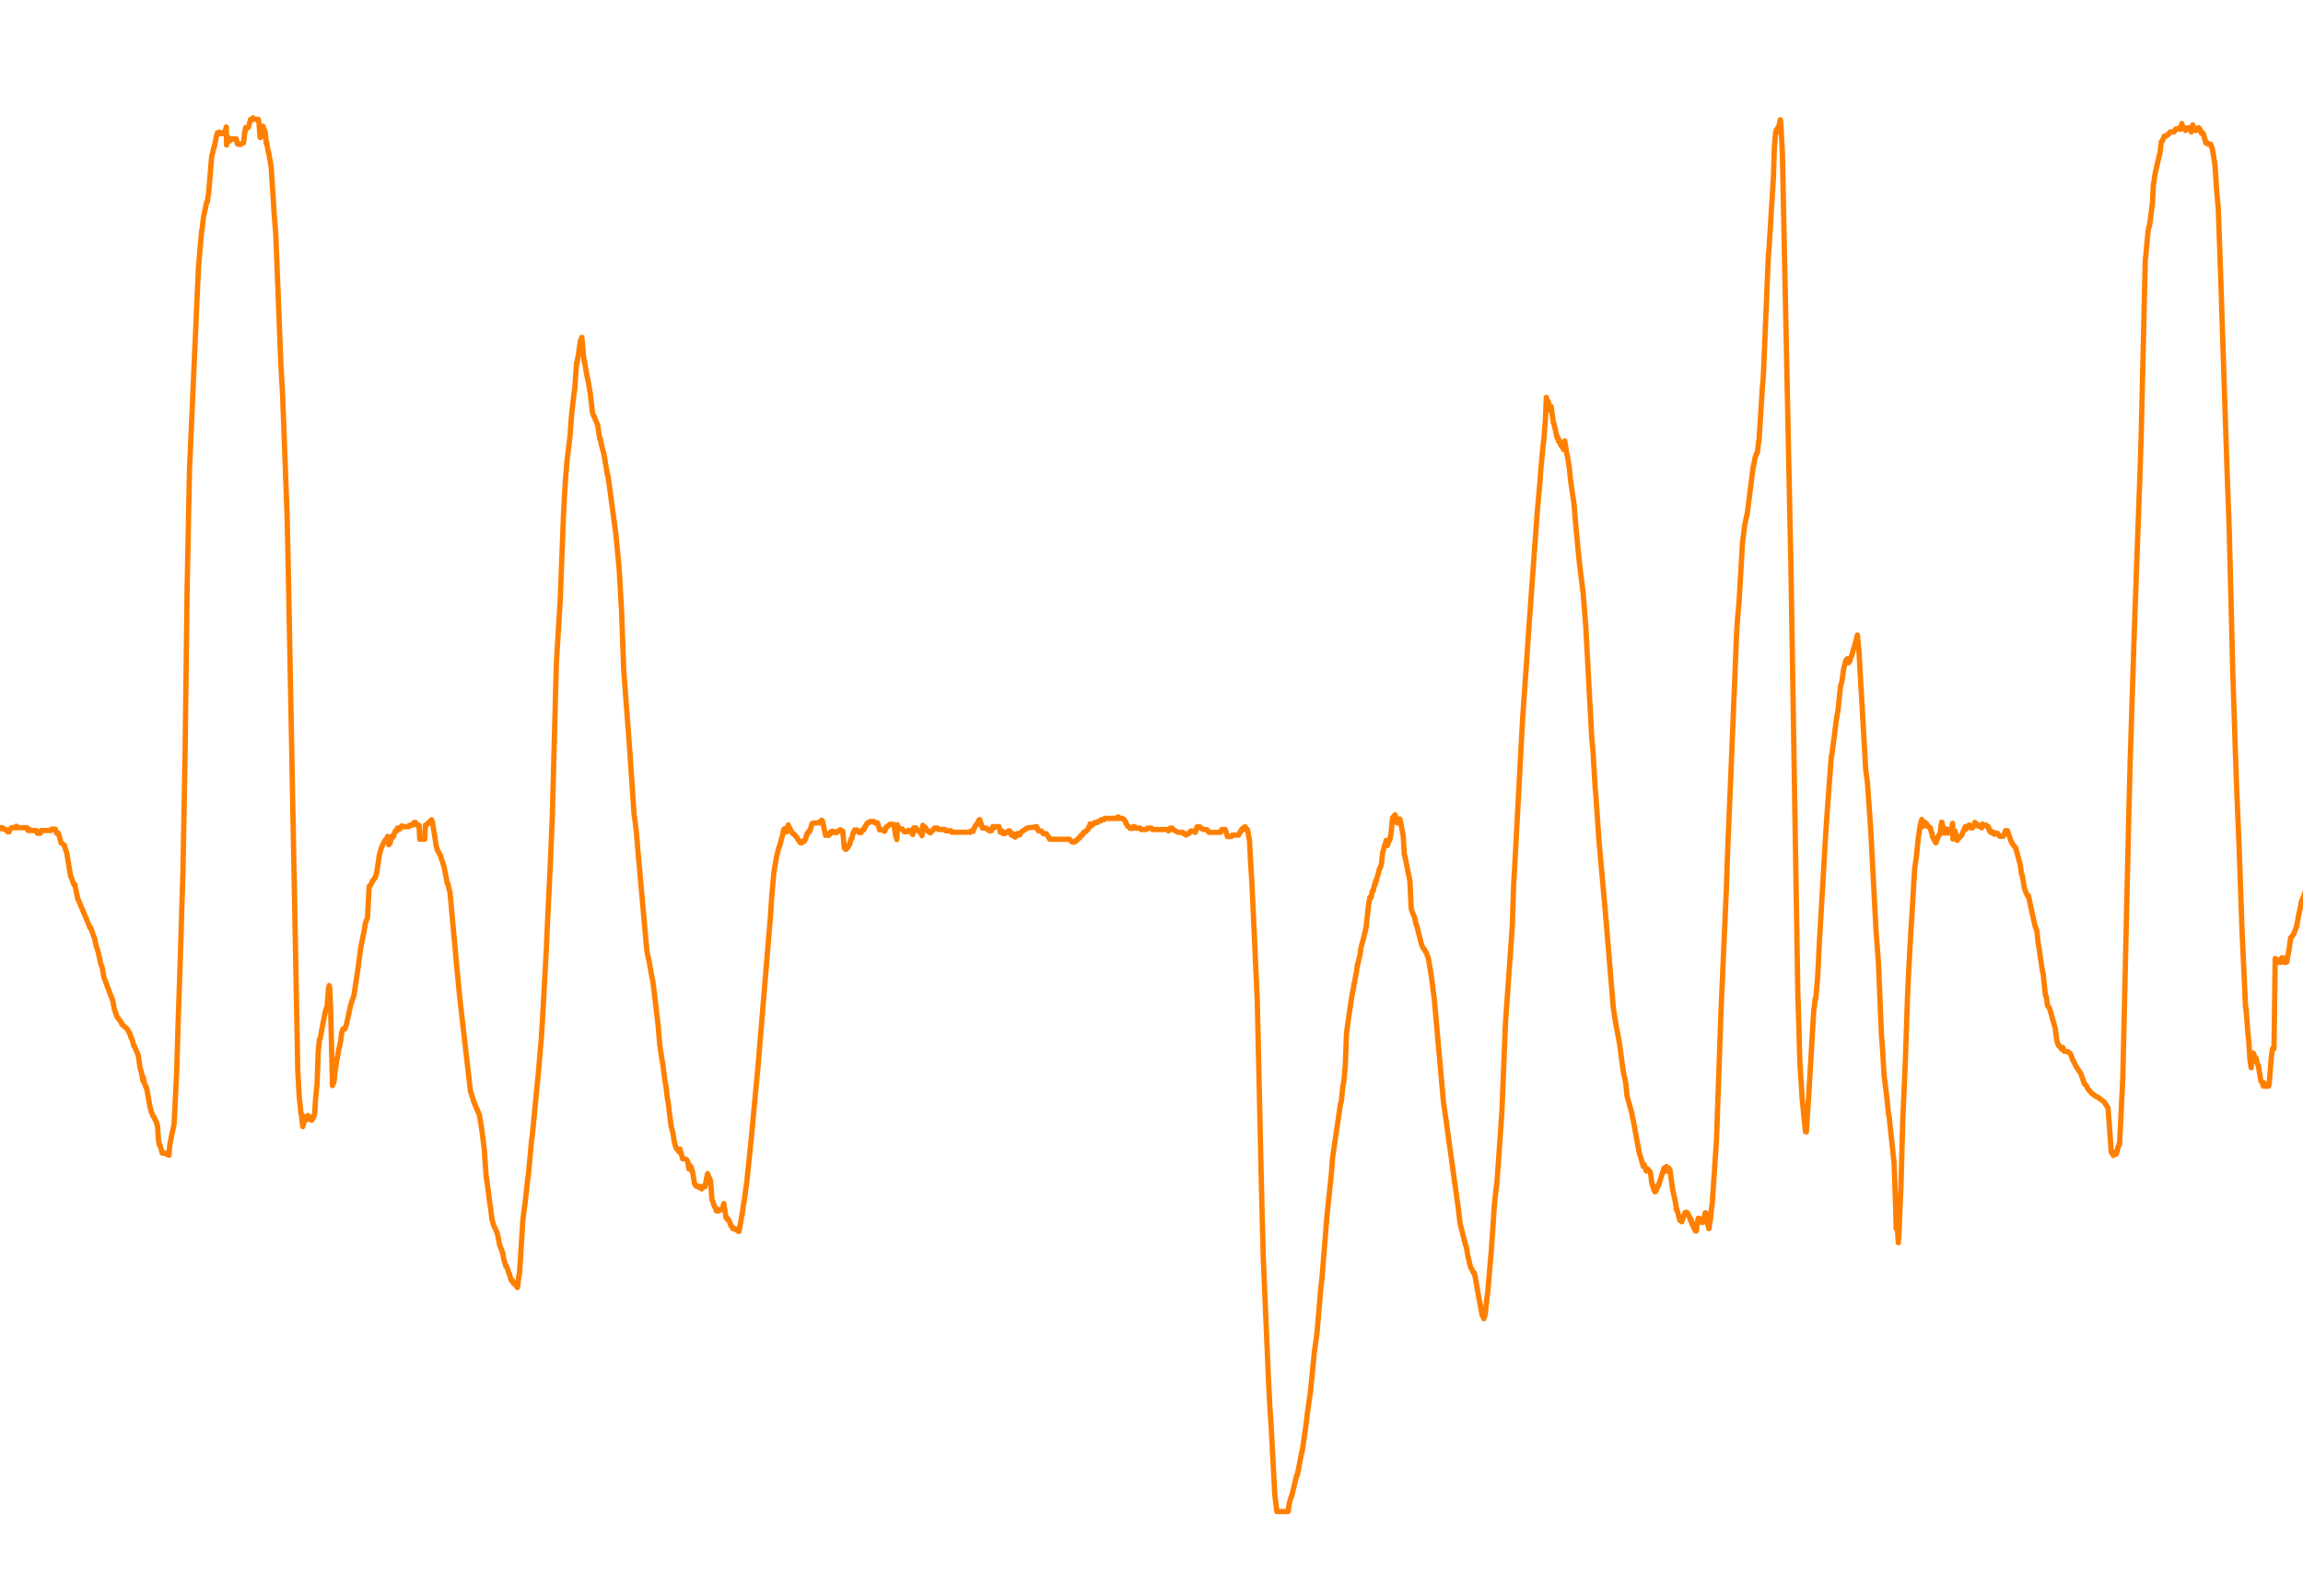 <?xml version="1.0" encoding="UTF-8" standalone="no"?>
<!-- Created with matplotlib (http://matplotlib.org/) -->

<svg
   xmlns:dc="http://purl.org/dc/elements/1.1/"
   xmlns:cc="http://creativecommons.org/ns#"
   xmlns:rdf="http://www.w3.org/1999/02/22-rdf-syntax-ns#"
   xmlns:svg="http://www.w3.org/2000/svg"
   xmlns="http://www.w3.org/2000/svg"
   xmlns:xlink="http://www.w3.org/1999/xlink"
   xmlns:sodipodi="http://sodipodi.sourceforge.net/DTD/sodipodi-0.dtd"
   xmlns:inkscape="http://www.inkscape.org/namespaces/inkscape"
   height="300.429pt"
   version="1.1"
   viewBox="0 0 433.505 300.429"
   width="433.505pt"
   id="svg2"
   inkscape:version="0.91 r13725"
   sodipodi:docname="warped.svg">
  <sodipodi:namedview
     pagecolor="#ffffff"
     bordercolor="#666666"
     borderopacity="1"
     objecttolerance="10"
     gridtolerance="10"
     guidetolerance="10"
     inkscape:pageopacity="0"
     inkscape:pageshadow="2"
     inkscape:window-width="1920"
     inkscape:window-height="1031"
     id="namedview412"
     showgrid="false"
     fit-margin-top="0"
     fit-margin-left="0"
     fit-margin-right="0"
     fit-margin-bottom="0"
     inkscape:zoom="1.1902964"
     inkscape:cx="229.51218"
     inkscape:cy="208.42467"
     inkscape:window-x="0"
     inkscape:window-y="25"
     inkscape:window-maximized="1"
     inkscape:current-layer="svg2" />
  <defs
     id="defs4"
     style="stroke-linecap:butt;stroke-linejoin:round;stroke-miterlimit:100000">
    <style
       type="text/css"
       id="style6">
*{stroke-linecap:butt;stroke-linejoin:round;stroke-miterlimit:100000;}
  </style>
    <clipPath
       clipPathUnits="userSpaceOnUse"
       id="clipPath3746"
       style="stroke-linecap:butt;stroke-linejoin:round;stroke-miterlimit:100000">
      <rect
         style="fill:#ffffff;fill-opacity:1;stroke-linecap:butt;stroke-linejoin:round;stroke-miterlimit:100000"
         id="rect3748"
         width="433.505"
         height="300.429"
         x="76.62"
         y="75.786" />
    </clipPath>
  </defs>
  <g
     id="figure_1"
     clip-path="url(#clipPath3746)"
     style="stroke-linecap:butt;stroke-linejoin:round;stroke-miterlimit:100000"
     transform="translate(-76.62,-75.786)">
    <g
       id="patch_1"
       style="stroke-linecap:butt;stroke-linejoin:round;stroke-miterlimit:100000">
      <path
         d="M 0,432 576,432 576,0 0,0 0,432 Z"
         style="fill:none;stroke-linecap:butt;stroke-linejoin:round;stroke-miterlimit:100000"
         id="path10"
         inkscape:connector-curvature="0" />
    </g>
    <g
       id="axes_1"
       style="stroke-linecap:butt;stroke-linejoin:round;stroke-miterlimit:100000">
      <g
         id="patch_2"
         style="stroke-linecap:butt;stroke-linejoin:round;stroke-miterlimit:100000">
        <path
           d="m 72,388.8 446.4,0 0,-345.6 -446.4,0 0,345.6 z"
           style="fill:none;stroke-linecap:butt;stroke-linejoin:round;stroke-miterlimit:100000"
           id="path14"
           inkscape:connector-curvature="0" />
      </g>
      <g
         id="line2d_1"
         style="stroke-linecap:butt;stroke-linejoin:round;stroke-miterlimit:100000">
        <path
           clip-path="url(#pe79101aafa)"
           d="m 72,234.107 0.223,0 0.167,-0.262 0.056,0 0.167,-0.262 0.056,0 0.223,-0.524 0.112,0 0.056,-0.13 0.112,0.262 0.167,-0.395 0.056,0 0.279,-0.965 0.056,0.181 0.279,-0.786 0.056,-0.058 0.167,-0.467 0.056,0 0.112,-0.262 0.056,0.262 0.056,-0.262 0.279,0 0.391,-1.308 0.056,0 0.502,4.661 0.056,-0.323 0.446,-1.572 0.056,0 0.112,-0.262 0.056,0.262 0.056,-0.262 0.558,0 0.167,0.262 0.391,0 0.167,0.262 0.112,0 0.167,0.262 0.223,0 0.223,-0.524 0.056,0 0.167,-0.262 0.725,0 0.167,-0.262 0.056,0 0.167,0.262 1.841,0 0.167,0.524 0.167,-0.262 0.056,0 0.167,0.262 1.172,0 0.223,0.524 0.502,0 0.223,-0.524 1.786,0 0.167,-0.262 0.67,0 0.279,0.786 0.335,0 0.502,1.832 0.112,0 0.223,0.252 0.223,0.102 0.502,1.533 0.725,4.401 0.056,0 0.391,1.093 0.167,0.416 0.056,0.126 0.056,-0.03 0.056,-0.126 0.558,2.797 0.056,0 1.953,4.652 0.279,0.755 0.167,0 0.335,1.006 0.391,1.006 0.279,1.383 0.279,0.849 0.167,0.534 0.391,1.887 0.335,0.957 0.279,1.652 1.618,4.307 0.056,0.087 0.279,1.548 0.558,1.635 0.056,0 0.167,0.209 0.056,0 0.167,0.36 0.279,0.311 0.167,0.47 0.056,0 0.167,0.158 0.614,0.567 0.112,0.062 0.446,0.817 0.056,0 0.279,0.943 0.056,0 0.223,0.566 0.223,0.943 0.112,0 0.725,1.759 0.335,2.36 0.223,0.658 0.335,1.823 0.056,-0.755 0.056,0.383 0.112,0.562 0.279,0.88 0.112,0 0.167,0.755 0.502,2.891 0.335,1.259 0.056,0 0.223,0.628 0.112,0.064 0.223,0.533 0.056,0 0.223,0.613 0.056,0 0.167,0.662 0.167,2.575 0.167,0.953 0.112,0 0.446,1.57 0.725,0 0.167,0.262 0.279,0 0.112,0.132 0.112,-1.693 0.167,-1.057 0.67,-3.142 0.502,-10.285 0.223,-7.869 0.391,-11.5 0.223,-7.183 0.335,-11.198 0.391,-21.78 0.391,-31.33 0.446,-22.349 0.112,-2.354 1.562,-35.345 0.614,-7.069 0.056,0 0.279,-2.463 0.614,-2.881 0.112,0 0.167,-1.319 0.056,-0.064 0.614,-7.361 0.056,0 0.391,-1.718 0.056,0 0.335,-1.751 0.223,-0.786 0.056,0.262 0.167,-0.392 0.223,0 0.167,0.262 0.391,0 0.223,-0.262 0.167,0 0.279,-0.976 0.056,3.391 0.056,-0.395 0.279,-1.045 0.223,0.654 0.056,0 0.167,-0.395 0.67,0.069 0.112,0.063 0.112,-0.132 0.056,0.262 0.056,-0.262 0.056,0.132 0.167,0.786 0.056,0 0.167,0.13 0.502,0 0.223,-0.262 0.223,0 0.112,-0.809 0.112,-1.212 0.056,0 0.112,-0.858 0.502,0 0.446,-1.57 0.335,0 0.112,-0.262 0.167,0.262 0.837,0 0.112,0.596 0.223,2.808 0.112,0 0.112,-0.392 0.279,-1.705 0.056,0 0.335,1.048 0.056,0 0.112,0.962 0.056,1.161 0.056,-0.328 0.112,0.524 0.223,1.352 0.056,0 0.502,2.812 0.614,9.387 0.279,3.612 0.949,24.247 0.335,6.062 0.837,22.435 0.279,12.874 1.73,91.62 0.279,5.082 0.223,1.935 0.112,1.207 0.056,0 0.223,1.964 0.056,0.392 0.056,-0.262 0.056,-0.13 0.223,-1.23 0.056,-0.276 0.056,0.262 0.112,-0.095 0.056,0.423 0.056,-0.262 0.056,0 0.056,0.262 0.167,-0.786 0.335,0.524 0.056,-0.262 0.056,0.262 0.223,0.046 0.056,0.34 0.056,-0.242 0.056,0 0.223,-0.406 0.056,0 0.167,-0.746 0.167,-2.658 0.279,-2.791 0.223,-6.121 0.223,-2.285 0.112,-0.058 0.949,-4.974 0.223,-0.786 0.056,0 0.112,-0.524 0.279,-3.401 0.056,0 0.056,-0.395 0.056,0.325 0.056,0.369 0.167,4.352 0.335,13.807 0.056,-0.524 0.056,-0.262 0.056,0.262 0.056,0 0.056,-0.132 0.223,-2.318 0.056,0 0.279,-2.131 0.056,0 0.167,-1.048 0.112,-0.783 0.056,0 0.335,-1.572 0.167,-1.57 0.056,0 0.167,-0.579 0.056,-0.072 0.112,0.143 0.167,-0.072 0.056,0 0.335,-1.068 0.335,-1.644 0.112,-0.471 0.279,-1.302 0.614,-1.81 0.614,-3.979 0.446,-3.26 0.223,-1.658 0.446,-2.316 0.167,-0.724 0.279,-1.735 0.167,-0.435 0.223,-0.536 0.279,-5.281 0.056,-0.694 0.056,0.145 0.335,-0.579 0.223,-0.578 0.112,0 0.335,-0.579 0.056,0 0.279,-0.898 0.502,-3.371 0.335,-1.23 0.67,-1.479 0.112,0 0.167,-0.262 0.167,0 0.112,-0.524 0.056,0.262 0.167,1.31 0.167,-0.337 0.056,0.075 0.335,-1.31 0.056,0.262 0.056,-0.262 0.056,0 0.112,-0.262 0.056,0.262 0.056,-0.262 0.279,-0.783 0.223,0 0.167,-0.524 0.112,0.262 0.112,-0.262 0.112,0.262 0.167,-0.262 0.112,0 0.167,-0.389 0.056,0 0.167,0.127 1.116,0 0.167,-0.262 0.446,0 0.167,-0.262 0.056,0 0.167,-0.262 0.279,0 0.223,0.524 0.446,0 0.112,2.618 0.949,0 0.112,-2.618 0.223,0 0.167,-0.262 0.056,0 0.167,-0.262 0.112,0 0.167,-0.262 0.167,0 0.112,-0.262 0.056,0.524 0.056,-0.069 0.056,0 0.223,1.38 0.167,1.045 0.335,2.21 0.056,0 0.167,0.727 0.056,0 0.391,0.799 0.056,0 0.167,0.508 0.558,1.705 0.614,3.166 0.112,0.04 0.167,0.756 0.167,0.654 0.056,0.145 0.614,6.689 0.781,8.626 0.502,5.064 1.953,17.08 0.446,1.41 0.167,0.58 1.06,2.508 0.279,1.562 0.335,2.313 0.335,2.791 0.167,2.538 0.223,2.935 0.056,0 0.558,4.389 0.112,0.622 0.335,2.576 0.335,1.229 0.167,0.224 0.167,0.436 0.223,0.436 0.167,0.609 0.335,1.716 0.223,0.727 0.112,0.073 0.223,0.799 0.056,0 0.167,1.047 0.446,1.571 0.167,0 0.391,1.309 0.056,0 0.391,1.309 0.223,0 0.167,0.524 0.112,0 0.167,0.262 0.167,0.045 0.279,0.478 0.056,0 0.112,-1.049 0.167,-1.307 0.056,0 0.167,-2.258 0.502,-8.13 0.502,-3.861 0.446,-4.131 0.056,-0.049 0.614,-6.767 0.167,-1.173 1.228,-12.742 0.279,-3.419 0.167,-1.796 0.167,-2.603 0.781,-14.176 0.223,-5.159 0.558,-11.597 0.335,-7.895 0.781,-29.417 0.725,-11.842 0.614,-16.043 0.279,-5.244 0.335,-4.502 0.614,-5.126 0.279,-3.854 0.223,-2.013 0.279,-2.37 0.112,-0.554 0.335,-5.037 0.056,0.219 0.335,-2.002 0.335,-2.356 0.056,0 0.223,-0.634 0.391,4.435 0.056,-0.135 0.502,2.88 0.279,1.308 0.335,1.969 0.446,3.773 0.223,0.599 0.056,0 0.558,1.41 0.112,0.14 0.391,2.682 0.112,0 0.167,0.973 0.502,1.848 0.725,4.229 0.056,-0.087 0.67,4.935 0.837,6.224 0.614,6.556 0.446,7.869 0.391,10.923 1.004,13.292 0.167,2.402 0.781,11.524 0.223,1.561 0.223,1.972 0.279,3.302 0.335,3.74 1.339,15.103 0.279,1.499 0.056,0 0.725,3.996 0.056,0.087 1.004,8.39 0.335,3.977 0.614,3.878 0.223,1.85 0.167,1.194 0.112,0.392 0.335,2.821 0.056,0.081 0.614,4.91 0.335,1.266 0.279,1.778 0.335,1.13 0.112,0 0.223,0.439 0.167,0 0.056,0.262 0.056,-0.176 0.056,0 0.056,-0.348 0.056,0.262 0.446,1.57 0.056,-0.13 0.056,0.08 0.223,0.039 0.335,0.08 0.279,0.379 0.223,1.469 0.112,-0.783 0.167,0.423 0.167,0 0.167,0.786 0.056,0 0.279,1.66 0.112,0.7 0.056,0 0.223,0.423 0.391,0 0.167,0.262 0.112,0 0.167,-0.204 0.223,0.467 0.167,-0.262 0.223,-0.262 0.056,0 0.112,-0.13 0.056,0.262 0.502,-2.488 0.279,0.786 0.056,0 0.223,0.524 0.167,2.316 0.112,1.393 0.056,0 0.167,0.495 0.223,0.657 0.112,0.085 0.279,0.771 0.167,-0.262 0.167,0 0.112,0.262 0.167,-0.262 0.446,0 0.335,-1.121 0.391,2.618 0.112,0 0.167,0.395 0.056,0 0.056,-0.133 0.223,0.524 0.056,0 0.279,0.786 0.112,0 0.223,0.524 0.446,0 0.167,0.262 0.279,0 0.167,0.262 0.112,0 0.614,-3.404 0.279,-2.037 0.056,0 0.558,-4.254 0.502,-4.874 0.112,-1.057 0.335,-3.458 0.167,-1.789 0.781,-8.367 0.167,-1.75 2.065,-24.955 0.279,-3.304 0.223,-3.491 0.446,-5.054 0.558,-3.164 0.056,-0.087 0.223,-0.949 0.167,-0.535 0.056,0 0.502,-1.918 0.056,-0.104 0.167,-1.025 0.056,0.262 0.056,-0.429 0.056,0.403 0.112,-0.521 0.056,0.118 0.112,0.262 0.056,-0.262 0.056,0.262 0.056,0.262 0.112,-0.524 0.056,0.262 0.112,-1.045 0.056,0.191 0.223,0.383 0.335,0.662 0.223,0.402 0.223,0.043 0.502,0.612 0.056,0 0.279,0.532 0.391,0.532 0.056,-0.082 0.056,0.059 0.223,0.004 0.167,-0.32 0.279,0 0.167,-0.395 0.056,0 0.223,-0.962 0.112,0.046 0.223,-0.524 0.223,0 0.391,-1.434 0.112,0 0.167,-0.135 1.06,0 0.167,-0.262 0.167,0 0.056,0.262 0.056,-0.262 0.056,-0.262 0.056,0.262 0.112,0 0.558,2.618 0.056,-0.262 0.112,0.199 0.056,-0.262 0.056,0.063 0.112,0 0.167,0.262 0.223,-0.262 0.056,0 0.167,-0.455 0.279,-0.069 0.112,0.262 0.056,-0.262 0.056,0.202 0.558,0.06 0.167,-0.262 0.279,0 0.167,-0.262 0.167,0 0.167,0.262 0.223,0 0.279,3.142 0.056,0 0.167,0.262 0.112,0 0.167,-0.262 0.112,0 0.223,-0.524 0.112,0 0.391,-1.308 0.112,0 0.223,-1.048 0.112,0 0.167,-0.524 0.167,0.204 0.167,0.058 0.056,-0.262 0.056,0.262 0.279,0 0.167,0.262 0.112,0 0.167,-0.262 0.056,0.262 0.056,-0.262 0.167,-0.262 0.279,0 0.223,-0.654 0.112,0 0.167,-0.392 0.167,-0.262 0.279,0 0.167,-0.262 0.781,0 0.167,0.262 0.502,0 0.391,1.308 0.67,0 0.167,0.262 0.112,0 0.279,-0.786 0.167,0 0.167,-0.259 0.167,0 0.167,-0.262 0.781,0 0.056,0.13 0.279,1.964 0.056,0 0.167,0.786 0.112,-2.786 0.056,0.262 0.056,0 0.223,0.524 0.614,0 0.335,0.524 0.614,0 0.167,-0.262 0.112,0 0.167,0.262 0.167,0 0.167,-0.262 0.056,0 0.167,0.786 0.167,-1.256 0.391,0 0.167,0.262 0.056,0 0.167,0.259 0.167,0 0.167,0.262 0.112,0 0.167,0.262 0.167,0.429 0.167,-1.968 0.112,0.262 0.167,0 0.167,0.262 0.112,0 0.223,0.524 0.223,0 0.167,0.262 0.056,0 0.167,0.13 0.056,0 0.279,-0.392 0.056,0 0.167,-0.262 0.112,0 0.167,-0.262 0.502,0 0.167,0.262 1.228,0 0.167,0.262 1.004,0 0.167,0.262 3.46,0 0.167,-0.262 0.391,0.066 0.167,-0.59 0.056,0 0.223,-0.524 0.112,0 0.558,-1.048 0.112,0 0.502,1.572 0.725,0 0.167,0.262 0.223,0 0.167,0.262 0.391,0 0.279,-0.786 0.112,0 0.112,0.262 0.167,-0.262 0.781,0 0.223,1.048 0.112,0 0.167,-0.262 0.056,0 0.223,0.521 0.335,0 0.167,-0.259 0.335,0 0.167,-0.262 0.223,0 0.279,0.783 0.056,0 0.167,-0.262 0.112,0 0.167,0.524 0.056,0 0.056,-0.13 0.112,0.262 0.112,-0.395 0.056,0.262 0.056,-0.262 0.223,-0.262 0.335,0 0.112,0.262 0.223,-0.521 1.228,-0.817 1.172,-0.108 0.335,-0.107 0.167,0.262 0.056,-0.262 0.056,0.262 0.056,0 0.223,0.524 0.502,0 0.167,0.213 0.056,0.049 0.167,0.262 0.558,0 0.167,0.262 0.056,0 0.446,0.783 3.739,0 0.167,0.262 0.167,0.141 0.167,0.121 0.446,0 0.167,-0.262 0.223,0 0.167,-0.262 0.056,0 0.167,-0.262 0.167,0 0.223,-0.472 0.279,-0.049 0.223,-0.524 0.279,0 0.167,-0.262 0.112,0 0.167,-0.262 0.112,0 0.167,-0.524 0.167,0 0.056,-0.524 0.056,0.132 0.056,0 0.056,0.262 0.056,-0.132 0.167,0 0.167,-0.262 0.112,0 0.167,-0.262 0.558,0 0.167,-0.259 0.335,0 0.167,-0.262 0.502,0 0.167,-0.262 2.288,0 0.167,-0.262 0.167,0 0.167,0.262 0.558,0 0.167,0.13 0.056,0 0.279,0.395 0.056,0 0.167,0.521 0.056,0 0.223,0.444 0.223,0.081 0.167,0.262 0.502,0.055 0.167,-0.317 0.279,0 0.167,0.262 0.837,0 0.167,0.262 1.004,0 0.167,-0.262 0.781,0 0.167,0.262 3.013,0 0.056,0.262 0.056,-0.262 0.056,0 0.167,-0.262 0.391,0 0.167,0.262 0.949,0.524 0.837,0 0.167,0.262 0.391,0 0.112,0.262 0.167,-0.262 0.335,0 0.167,-0.262 0.056,0 0.167,-0.262 0.614,0.072 0.167,0.19 0.056,0 0.335,-1.048 0.502,0 0.167,0.262 0.167,0 0.167,0.19 0.167,0.072 0.67,0 0.167,0.262 0.056,0 0.167,0.262 2.176,0 0.223,-0.524 0.67,0 0.391,1.31 0.781,0 0.167,-0.262 1.172,0 0.223,-0.524 0.112,0 0.223,-0.524 0.112,0 0.112,-0.262 0.167,0.262 0.223,-0.524 0.056,0 0.167,0.262 0.167,0.262 0.112,0 0.391,2.203 0.167,3.517 0.279,4.434 1.004,22.066 0.391,17.277 0.335,15.27 0.391,15.559 1.004,23.5 0.279,5.442 0.223,3.231 0.67,12.669 0.391,3.244 2.12,0 0.223,-1.571 0.391,-1.309 0.056,0 0.949,-3.95 0.112,0 0.837,-4.327 0.056,0 0.725,-4.993 0.279,-2.33 0.446,-3.206 0.112,-0.622 0.781,-8.004 0.112,-0.65 0.279,-1.997 0.112,-1 0.725,-8.482 0.167,-1.336 0.949,-11.825 0.837,-8.065 0.223,-2.931 1.451,-9.938 0.223,-0.897 0.279,-2.794 0.167,-0.663 0.279,-3.186 0.223,-5.972 0.502,-3.662 0.112,-0.65 0.223,-1.514 0.335,-2.164 0.056,0 0.223,-1.498 0.056,0 0.279,-1.661 0.056,-0.167 0.223,-1.668 0.056,0 0.335,-1.498 0.056,-0.077 0.223,-1.587 0.446,-1.664 0.335,-1.331 0.167,-0.833 0.502,-4.438 0.223,-1.221 0.167,0.163 0.112,-0.315 0.167,-1.012 0.056,0.167 0.056,-0.167 0.056,0 0.279,-1.28 0.056,0.167 0.056,-0.103 0.056,-0.665 0.056,0.049 0.056,0 0.67,-2.497 0.112,0 0.223,-0.831 0.223,-2.097 0.446,-1.57 0.056,0 0.167,-0.706 0.056,0 0.167,0.968 0.167,-0.524 0.223,-0.524 0.056,0 0.223,-1.172 0.112,-0.994 0.167,-1.967 0.279,-0.317 0.167,-0.262 0.056,0 0.391,1.509 0.056,-0.262 0.056,0 0.223,-0.464 0.167,0 0.614,3.015 0.223,3.745 0.056,0 1.004,4.977 0.223,4.979 0.112,0.489 0.446,1.151 0.056,0 0.335,1.544 0.056,0 1.004,3.921 0.446,0.736 0.056,0 0.223,0.489 0.056,0 0.446,1.166 0.558,3.305 0.335,2.691 0.223,1.613 1.73,19.498 0.223,1.435 1.618,11.705 0.949,6.767 0.335,2.912 1.004,3.981 0.167,0.429 0.279,1.561 0.167,0.768 0.223,0.98 0.223,0.735 0.056,0 0.502,1.004 0.056,-0.146 0.056,0.125 0.502,2.876 0.725,3.927 0.223,1.13 0.056,-0.331 0.223,0.911 0.279,-0.794 0.335,-3.273 0.112,-0.655 0.558,-6.588 0.112,-1.206 0.614,-9.031 0.335,-3.092 0.112,-0.658 0.949,-13.483 0.67,-16.728 1.283,-18.276 0.279,-8.183 0.167,-2.803 1.507,-28.23 0.781,-11.153 0.335,-5.073 1.618,-22.361 0.223,-2.547 0.279,-3.112 0.167,-2.354 0.502,-5.373 0.056,-0.135 0.279,-3.514 0.056,-0.726 0.167,-4.133 0.112,0.418 0.112,0.942 0.056,-0.706 0.056,0.21 0.056,-0.02 0.112,1.486 0.056,-0.406 0.056,-0.346 0.056,0.302 0.056,0.081 0.056,-0.262 0.056,0.023 0.056,0 0.446,3.119 0.056,0 0.167,0.657 0.446,2.082 0.056,-0.262 0.223,0.927 0.112,-0.262 0.335,1.048 0.056,0 0.167,0.262 0.056,0.13 0.056,-0.262 0.167,0.657 0.056,-0.035 0.056,-0.251 0.112,-1.322 0.056,0.297 0.335,2.268 0.056,0 0.391,2.306 0.279,2.747 0.614,4.104 0.335,3.968 0.446,4.825 0.279,2.701 0.67,5.397 0.502,6.332 1.116,20.956 0.223,2.258 0.446,7.494 0.056,0.309 0.67,9.677 1.116,12.394 1.562,18.795 0.112,0.652 0.446,2.872 0.056,0.174 0.223,1.137 0.391,2.266 0.558,4.311 0.223,1.215 0.167,0.698 0.167,0.834 0.223,2.352 0.67,2.352 0.167,0.698 0.056,0 0.167,1.133 0.056,0 1.004,5.577 0.223,1.045 0.223,0.698 0.502,1.743 0.112,-0.174 0.056,-0.174 0.056,0.174 0.335,1.047 0.056,-0.174 0.167,-0.222 0.167,0.222 0.167,0.174 0.112,0 0.167,0.629 0.167,1.411 0.446,1.57 0.112,0.063 0.112,0.262 0.223,-0.325 0.167,-0.783 0.056,0.259 0.167,-0.521 0.056,0.066 1.004,-3.208 0.223,0.654 0.223,-0.916 0.223,0.786 0.223,-0.524 0.167,0.262 0.056,0.13 0.502,3.694 0.502,2.262 0.223,1.57 0.056,-0.262 0.056,0.262 0.502,1.958 0.112,-0.127 0.167,0.262 0.112,0.132 0.335,-1.123 0.056,0 0.167,-0.579 0.112,0 0.056,0.141 0.112,-0.262 0.167,0.121 0.056,0 0.223,0.524 0.056,0 0.279,0.916 0.112,-0.262 0.112,0.795 0.056,-0.262 0.112,0.645 0.056,-0.262 0.056,0.262 0.167,0.524 0.223,0.524 0.223,0 0.167,-1.258 0.167,-1.097 0.223,0 0.223,0.521 0.112,0 0.167,0.262 0.056,0 0.279,-0.919 0.056,0 0.223,-0.913 0.112,0 0.335,2.281 0.056,0.075 0.056,-0.135 0.112,0.776 0.223,-1.426 0.056,0 0.279,-2.88 0.056,0 0.837,-12.545 0.837,-24.073 1.004,-22.787 0.279,-8.164 0.391,-9.137 1.283,-31.493 0.223,-3.08 0.223,-2.424 0.67,-11.511 0.056,-0.216 0.335,-2.769 0.502,-2.31 1.116,-8.801 0.056,0 0.279,-1.569 0.335,-0.865 0.056,0 0.056,-0.164 0.223,-2.023 0.056,0 0.67,-10.508 0.112,-1.079 0.112,-2.225 0.893,-21.382 0.056,-0.216 0.893,-14.424 0.167,-5.481 0.223,-2.765 0.167,-0.654 0.167,0.524 0.167,-1.054 0.056,0.262 0.056,-0.13 0.279,-1.437 0.112,0.878 0.279,5.308 1.618,78.296 1.283,79.509 0.391,13.38 0.446,7.091 0.614,6.068 0.056,-0.262 0.056,0.058 0.056,0.262 0.502,-7.851 0.893,-15.176 0.056,-0.178 0.223,-1.99 0.056,0.304 0.056,-0.265 0.335,-4 0.335,-6.704 1.116,-19.14 0.335,-5.143 0.781,-10.598 0.056,0.09 0.502,-3.824 0.335,-2.65 0.167,-1.169 0.167,-0.81 0.502,-4.763 0.279,-1.063 0.335,-2.356 0.391,-1.452 0.056,0 0.112,-0.251 0.056,0.262 0.056,-0.395 0.056,0.032 0.167,0.755 0.056,-0.524 0.056,0.262 0.112,0 0.279,-0.924 0.056,0 0.391,-1.431 0.056,0 0.67,-2.618 0.279,2.866 1.283,22.411 0.335,2.612 0.614,8.793 0.446,8.514 0.558,10.609 0.446,5.874 0.558,13.51 0.279,3.81 0.223,3.917 0.502,3.983 0.335,3.319 0.112,0.391 0.279,2.678 0.67,6.256 0.223,6.471 0.167,5.809 0.056,-0.176 0.056,-1.135 0.056,0.138 0.223,3.787 0.112,-1.584 0.391,-8.991 0.335,-12.469 0.335,-7.643 0.167,-3.976 0.391,-11.706 0.223,-4.829 0.391,-7.177 0.223,-3.454 0.502,-8.491 0.335,-2.398 0.167,-1.702 0.223,-2.109 0.056,-0.233 0.223,-1.633 0.335,-1.31 0.279,1.31 0.112,-0.786 0.112,0.262 0.112,-0.262 0.167,0.262 0.112,0 0.223,0.524 0.167,0 0.167,0.262 0.167,0 0.167,0.783 0.056,0 0.056,0.158 0.167,0.873 0.167,0.017 0.112,0.524 0.112,-0.262 0.167,0.72 0.056,0 0.502,-1.374 0.056,0 0.112,-0.262 0.056,0.13 0.335,-2.356 0.056,0 0.223,1.024 0.056,0 0.167,1.022 0.056,-0.262 0.223,-0.392 0.112,0 0.056,-0.132 0.279,0.786 0.056,0 0.223,-0.524 0.112,0 0.167,-0.262 0.056,0 0.223,-1.048 0.056,2.954 0.056,-0.262 0.335,-1.244 0.446,1.765 0.167,-0.521 0.056,-0.124 0.056,0.262 0.056,-0.199 0.167,-0.202 0.167,0 0.167,-0.262 0.67,-1.572 0.056,0.524 0.056,-0.262 0.167,0 0.167,-0.262 0.056,0 0.167,-0.262 0.112,0 0.223,0.524 0.056,-0.262 0.056,0.262 0.223,0 0.279,-0.524 0.167,-0.521 0.167,0.455 0.056,0 0.056,-0.19 0.056,0.066 0.056,0.262 0.056,-0.072 0.223,0 0.167,0.262 0.279,0 0.056,0.132 0.056,-0.268 0.056,0.392 0.167,-0.72 0.167,0.202 0.502,0 0.167,0.262 0.223,0 0.223,0.786 0.056,-0.262 0.056,0.262 0.056,0.262 0.056,-0.262 0.223,0.395 0.167,-0.132 0.112,0 0.167,0.392 0.112,0 0.056,-0.262 0.056,0.132 0.446,0 0.167,0.262 0.223,0.262 0.67,0 0.223,-0.524 0.056,0 0.112,-0.524 0.056,0.262 0.112,0 0.167,-0.262 0.056,0 0.446,1.31 0.279,0.783 0.056,0 0.223,0.524 0.056,0 0.279,0.378 0.223,0.227 0.837,3.213 0.279,1.891 0.112,0.096 0.391,2.363 0.167,0.474 0.335,0.851 0.112,0 0.112,0.376 0.056,-0.187 0.391,1.834 0.837,3.837 0.056,0 0.223,0.755 0.056,0 0.112,1.163 0.167,1.485 0.056,0.104 0.391,2.779 0.391,2.539 0.056,-0.035 0.446,4.257 0.167,0.208 0.223,1.683 0.167,0.283 0.167,0.094 1.116,3.86 0.279,2.238 0.223,0.797 0.223,0.403 0.223,0 0.223,0.524 0.167,-0.262 0.112,0 0.223,0.672 0.781,0.108 0.446,0.415 0.279,0.856 0.837,1.617 0.837,1.265 0.614,1.836 0.112,0.076 0.279,0.325 0.167,0.31 0.279,0.484 0.67,0.722 0.781,0.542 0.167,0.036 1.116,0.83 0.167,0.128 0.725,1.124 0.223,2.765 0.223,3.018 0.167,2.54 0.112,0 0.167,0.397 0.056,0 0.056,0.259 0.056,-0.259 0.167,-0.357 0.167,-0.058 0.167,0.415 0.056,-0.173 0.167,-0.579 0.112,-0.688 0.056,0.13 0.056,-0.124 0.056,-0.455 0.056,0.055 0.056,0 0.614,-12.465 1.116,-49.025 0.279,-10.873 0.335,-10.641 0.446,-13.927 1.116,-31.04 0.167,-5.405 0.781,-33.575 0.056,0 0.223,-2.485 0.167,-1.824 0.167,-1.269 0.167,-0.46 0.558,-4.214 0.167,-3.628 0.056,0 0.279,-1.973 0.837,-3.652 0.056,0 0.279,-2.363 0.112,0 0.167,-0.403 0.056,0 0.223,-0.645 0.391,0 0.167,-0.262 0.167,0 0.167,-0.262 0.056,0 0.167,-0.259 0.725,0 0.279,-0.524 0.502,0 0.167,-0.262 0.056,0 0.167,0.262 0.112,0 0.112,-0.524 0.056,-0.524 0.056,0.262 0.167,0.524 0.335,0 0.167,0.524 0.112,-0.262 0.167,0 0.167,0 0.056,-0.262 0.056,0.262 0.056,0 0.167,-0.262 0.056,0 0.223,0.786 0.112,-0.262 0.167,-1.048 0.167,0.723 0.167,0.063 0.112,0 0.167,0.262 0.167,-0.262 0.112,0 0.167,-0.262 0.056,0 0.167,0.262 0.056,0 0.279,0.783 0.056,-0.259 0.056,0.138 0.112,0 0.223,0.383 0.167,0.786 0.056,0 0.167,0.786 0.335,0 0.167,0.262 0.446,0 0.223,0.753 0.056,0 0.279,1.726 0.223,1.493 0.335,5.029 0.279,3.065 0.446,12.44 0.725,22.48 0.502,14.898 0.391,10.674 0.67,26.81 0.446,13.858 0.279,8.002 0.446,10.492 0.558,16.012 0.67,14.757 0.056,0 0.446,5.42 0.112,0.921 0.223,3.571 0.223,1.452 0.167,-2.03 0.056,0.161 0.167,-0.907 0.279,0.746 0.056,0 0.167,0.262 0.056,0 0.167,0.884 0.167,0.423 0.056,0 0.502,3.012 0.167,0.13 0.056,0 0.223,0.786 0.112,-0.645 0.056,0.262 0.167,0.06 0.167,0.366 0.056,-0.245 0.056,0.095 0.056,0 0.056,-0.156 0.167,0.262 0.112,0 0.112,-0.619 0.391,-4.879 0.112,-0.835 0.112,-0.737 0.279,0 0.223,-16.993 0.167,0.521 0.112,-0.262 0.223,0.524 0.223,-0.524 0.056,0 0.223,0.524 0.279,-0.904 0.223,0.288 0.056,-0.262 0.223,0.878 0.391,-0.095 0.112,-0.709 0.223,-1.123 0.112,-0.521 0.279,-2.216 0.167,-0.145 0.056,0 0.335,-0.577 0.056,0 0.391,-1.088 0.112,-0.246 0.446,-2.505 0.167,-0.639 0.335,-1.732 0.112,-0.076 0.167,-0.623 0.112,-0.024 0.223,-0.839 0.056,0.149 0.167,-0.61 0.056,0 0.056,-0.145 0.279,-2.094 0.167,-0.262 0.056,0 0.112,-0.461 0.279,0.985 0.167,-0.976 0.391,-4.144 0.112,0 0.223,-0.901 0.056,0.262 0.056,-0.216 0.167,-0.832 0.056,0 0.223,-0.524 0.056,0 0.167,-0.916 0.167,-1.04 0.335,-5.374 0,0"
           style="fill:none;stroke:#ff8000;stroke-linecap:square;stroke-linejoin:round;stroke-miterlimit:100000"
           id="path17"
           inkscape:connector-curvature="0" />
      </g>
      <g
         id="patch_3"
         style="stroke-linecap:butt;stroke-linejoin:round;stroke-miterlimit:100000">
        <path
           d="m 72,43.2 446.4,0"
           style="fill:none;stroke:#000000;stroke-linecap:square;stroke-linejoin:miter;stroke-miterlimit:100000"
           id="path20"
           inkscape:connector-curvature="0" />
      </g>
      <g
         id="patch_4"
         style="stroke-linecap:butt;stroke-linejoin:round;stroke-miterlimit:100000">
        <path
           d="m 518.4,388.8 0,-345.6"
           style="fill:none;stroke:#000000;stroke-linecap:square;stroke-linejoin:miter;stroke-miterlimit:100000"
           id="path23"
           inkscape:connector-curvature="0" />
      </g>
      <g
         id="patch_5"
         style="stroke-linecap:butt;stroke-linejoin:round;stroke-miterlimit:100000">
        <path
           d="m 72,388.8 446.4,0"
           style="fill:none;stroke:#000000;stroke-linecap:square;stroke-linejoin:miter;stroke-miterlimit:100000"
           id="path26"
           inkscape:connector-curvature="0" />
      </g>
      <g
         id="patch_6"
         style="stroke-linecap:butt;stroke-linejoin:round;stroke-miterlimit:100000">
        <path
           d="M 72,388.8 72,43.2"
           style="fill:none;stroke:#000000;stroke-linecap:square;stroke-linejoin:miter;stroke-miterlimit:100000"
           id="path29"
           inkscape:connector-curvature="0" />
      </g>
      <g
         id="matplotlib.axis_1"
         style="stroke-linecap:butt;stroke-linejoin:round;stroke-miterlimit:100000">
        <g
           id="xtick_1"
           style="stroke-linecap:butt;stroke-linejoin:round;stroke-miterlimit:100000">
          <g
             id="line2d_2"
             style="stroke-linecap:butt;stroke-linejoin:round;stroke-miterlimit:100000">
            <defs
               id="defs34">
              <path
                 d="M 0,0 0,-4"
                 id="md085ee9157"
                 style="stroke:#000000;stroke-width:0.5;stroke-linecap:butt;stroke-linejoin:round;stroke-miterlimit:100000"
                 inkscape:connector-curvature="0" />
            </defs>
            <g
               id="g37"
               style="stroke-linecap:butt;stroke-linejoin:round;stroke-miterlimit:100000">
              <use
                 style="stroke:#000000;stroke-width:0.5;stroke-linecap:butt;stroke-linejoin:round;stroke-miterlimit:100000"
                 x="72"
                 xlink:href="#md085ee9157"
                 y="388.8"
                 id="use39"
                 width="100%"
                 height="100%" />
            </g>
          </g>
          <g
             id="line2d_3"
             style="stroke-linecap:butt;stroke-linejoin:round;stroke-miterlimit:100000">
            <defs
               id="defs42">
              <path
                 d="M 0,0 0,4"
                 id="mf443ca1b2c"
                 style="stroke:#000000;stroke-width:0.5;stroke-linecap:butt;stroke-linejoin:round;stroke-miterlimit:100000"
                 inkscape:connector-curvature="0" />
            </defs>
            <g
               id="g45"
               style="stroke-linecap:butt;stroke-linejoin:round;stroke-miterlimit:100000">
              <use
                 style="stroke:#000000;stroke-width:0.5;stroke-linecap:butt;stroke-linejoin:round;stroke-miterlimit:100000"
                 x="72"
                 xlink:href="#mf443ca1b2c"
                 y="43.2"
                 id="use47"
                 width="100%"
                 height="100%" />
            </g>
          </g>
          <g
             id="text_1"
             style="stroke-linecap:butt;stroke-linejoin:round;stroke-miterlimit:100000">
            <!-- 0 -->
            <defs
               id="defs50">
              <path
                 d="m 31.781,66.406 q -7.609,0 -11.453,-7.5 Q 16.5,51.422 16.5,36.375 q 0,-14.984 3.828,-22.484 3.844,-7.5 11.453,-7.5 7.672,0 11.5,7.5 3.844,7.5 3.844,22.484 0,15.047 -3.844,22.531 -3.828,7.5 -11.5,7.5 m 0,7.812 q 12.266,0 18.734,-9.703 6.469,-9.688 6.469,-28.141 0,-18.406 -6.469,-28.109 -6.469,-9.688 -18.734,-9.688 -12.25,0 -18.719,9.688 Q 6.594,17.969 6.594,36.375 q 0,18.453 6.469,28.141 6.469,9.703 18.719,9.703"
                 id="BitstreamVeraSans-Roman-30"
                 inkscape:connector-curvature="0"
                 style="stroke-linecap:butt;stroke-linejoin:round;stroke-miterlimit:100000" />
            </defs>
            <g
               transform="matrix(0.12,0,0,-0.12,68.183,401.918)"
               id="g53"
               style="stroke-linecap:butt;stroke-linejoin:round;stroke-miterlimit:100000">
              <use
                 xlink:href="#BitstreamVeraSans-Roman-30"
                 id="use55"
                 style="stroke-linecap:butt;stroke-linejoin:round;stroke-miterlimit:100000"
                 x="0"
                 y="0"
                 width="100%"
                 height="100%" />
            </g>
          </g>
        </g>
        <g
           id="xtick_2"
           style="stroke-linecap:butt;stroke-linejoin:round;stroke-miterlimit:100000">
          <g
             id="line2d_4"
             style="stroke-linecap:butt;stroke-linejoin:round;stroke-miterlimit:100000">
            <g
               id="g59"
               style="stroke-linecap:butt;stroke-linejoin:round;stroke-miterlimit:100000">
              <use
                 style="stroke:#000000;stroke-width:0.5;stroke-linecap:butt;stroke-linejoin:round;stroke-miterlimit:100000"
                 x="127.8"
                 xlink:href="#md085ee9157"
                 y="388.8"
                 id="use61"
                 width="100%"
                 height="100%" />
            </g>
          </g>
          <g
             id="line2d_5"
             style="stroke-linecap:butt;stroke-linejoin:round;stroke-miterlimit:100000">
            <g
               id="g64"
               style="stroke-linecap:butt;stroke-linejoin:round;stroke-miterlimit:100000">
              <use
                 style="stroke:#000000;stroke-width:0.5;stroke-linecap:butt;stroke-linejoin:round;stroke-miterlimit:100000"
                 x="127.8"
                 xlink:href="#mf443ca1b2c"
                 y="43.2"
                 id="use66"
                 width="100%"
                 height="100%" />
            </g>
          </g>
          <g
             id="text_2"
             style="stroke-linecap:butt;stroke-linejoin:round;stroke-miterlimit:100000">
            <!-- 1000 -->
            <defs
               id="defs69">
              <path
                 d="m 12.406,8.297 16.109,0 0,55.625 -17.531,-3.516 0,8.984 17.438,3.516 9.859,0 0,-64.609 16.109,0 0,-8.297 -41.984,0 z"
                 id="BitstreamVeraSans-Roman-31"
                 inkscape:connector-curvature="0"
                 style="stroke-linecap:butt;stroke-linejoin:round;stroke-miterlimit:100000" />
            </defs>
            <g
               transform="matrix(0.12,0,0,-0.12,112.53,401.918)"
               id="g72"
               style="stroke-linecap:butt;stroke-linejoin:round;stroke-miterlimit:100000">
              <use
                 xlink:href="#BitstreamVeraSans-Roman-31"
                 id="use74"
                 style="stroke-linecap:butt;stroke-linejoin:round;stroke-miterlimit:100000"
                 x="0"
                 y="0"
                 width="100%"
                 height="100%" />
              <use
                 x="63.623"
                 xlink:href="#BitstreamVeraSans-Roman-30"
                 id="use76"
                 style="stroke-linecap:butt;stroke-linejoin:round;stroke-miterlimit:100000"
                 y="0"
                 width="100%"
                 height="100%" />
              <use
                 x="127.246"
                 xlink:href="#BitstreamVeraSans-Roman-30"
                 id="use78"
                 style="stroke-linecap:butt;stroke-linejoin:round;stroke-miterlimit:100000"
                 y="0"
                 width="100%"
                 height="100%" />
              <use
                 x="190.869"
                 xlink:href="#BitstreamVeraSans-Roman-30"
                 id="use80"
                 style="stroke-linecap:butt;stroke-linejoin:round;stroke-miterlimit:100000"
                 y="0"
                 width="100%"
                 height="100%" />
            </g>
          </g>
        </g>
        <g
           id="xtick_3"
           style="stroke-linecap:butt;stroke-linejoin:round;stroke-miterlimit:100000">
          <g
             id="line2d_6"
             style="stroke-linecap:butt;stroke-linejoin:round;stroke-miterlimit:100000">
            <g
               id="g84"
               style="stroke-linecap:butt;stroke-linejoin:round;stroke-miterlimit:100000">
              <use
                 style="stroke:#000000;stroke-width:0.5;stroke-linecap:butt;stroke-linejoin:round;stroke-miterlimit:100000"
                 x="183.6"
                 xlink:href="#md085ee9157"
                 y="388.8"
                 id="use86"
                 width="100%"
                 height="100%" />
            </g>
          </g>
          <g
             id="line2d_7"
             style="stroke-linecap:butt;stroke-linejoin:round;stroke-miterlimit:100000">
            <g
               id="g89"
               style="stroke-linecap:butt;stroke-linejoin:round;stroke-miterlimit:100000">
              <use
                 style="stroke:#000000;stroke-width:0.5;stroke-linecap:butt;stroke-linejoin:round;stroke-miterlimit:100000"
                 x="183.6"
                 xlink:href="#mf443ca1b2c"
                 y="43.2"
                 id="use91"
                 width="100%"
                 height="100%" />
            </g>
          </g>
          <g
             id="text_3"
             style="stroke-linecap:butt;stroke-linejoin:round;stroke-miterlimit:100000">
            <!-- 2000 -->
            <defs
               id="defs94">
              <path
                 d="m 19.188,8.297 34.422,0 0,-8.297 -46.281,0 0,8.297 q 5.609,5.812 15.297,15.594 9.703,9.797 12.188,12.641 4.734,5.312 6.609,9 1.891,3.688 1.891,7.25 0,5.812 -4.078,9.469 -4.078,3.672 -10.625,3.672 -4.641,0 -9.797,-1.609 -5.141,-1.609 -11,-4.891 l 0,9.969 Q 13.766,71.781 18.938,73 q 5.188,1.219 9.484,1.219 11.328,0 18.062,-5.672 6.734,-5.656 6.734,-15.125 0,-4.5 -1.688,-8.531 Q 49.859,40.875 45.406,35.406 44.188,33.984 37.641,27.219 31.109,20.453 19.188,8.297"
                 id="BitstreamVeraSans-Roman-32"
                 inkscape:connector-curvature="0"
                 style="stroke-linecap:butt;stroke-linejoin:round;stroke-miterlimit:100000" />
            </defs>
            <g
               transform="matrix(0.12,0,0,-0.12,168.33,401.918)"
               id="g97"
               style="stroke-linecap:butt;stroke-linejoin:round;stroke-miterlimit:100000">
              <use
                 xlink:href="#BitstreamVeraSans-Roman-32"
                 id="use99"
                 style="stroke-linecap:butt;stroke-linejoin:round;stroke-miterlimit:100000"
                 x="0"
                 y="0"
                 width="100%"
                 height="100%" />
              <use
                 x="63.623"
                 xlink:href="#BitstreamVeraSans-Roman-30"
                 id="use101"
                 style="stroke-linecap:butt;stroke-linejoin:round;stroke-miterlimit:100000"
                 y="0"
                 width="100%"
                 height="100%" />
              <use
                 x="127.246"
                 xlink:href="#BitstreamVeraSans-Roman-30"
                 id="use103"
                 style="stroke-linecap:butt;stroke-linejoin:round;stroke-miterlimit:100000"
                 y="0"
                 width="100%"
                 height="100%" />
              <use
                 x="190.869"
                 xlink:href="#BitstreamVeraSans-Roman-30"
                 id="use105"
                 style="stroke-linecap:butt;stroke-linejoin:round;stroke-miterlimit:100000"
                 y="0"
                 width="100%"
                 height="100%" />
            </g>
          </g>
        </g>
        <g
           id="xtick_4"
           style="stroke-linecap:butt;stroke-linejoin:round;stroke-miterlimit:100000">
          <g
             id="line2d_8"
             style="stroke-linecap:butt;stroke-linejoin:round;stroke-miterlimit:100000">
            <g
               id="g109"
               style="stroke-linecap:butt;stroke-linejoin:round;stroke-miterlimit:100000">
              <use
                 style="stroke:#000000;stroke-width:0.5;stroke-linecap:butt;stroke-linejoin:round;stroke-miterlimit:100000"
                 x="239.4"
                 xlink:href="#md085ee9157"
                 y="388.8"
                 id="use111"
                 width="100%"
                 height="100%" />
            </g>
          </g>
          <g
             id="line2d_9"
             style="stroke-linecap:butt;stroke-linejoin:round;stroke-miterlimit:100000">
            <g
               id="g114"
               style="stroke-linecap:butt;stroke-linejoin:round;stroke-miterlimit:100000">
              <use
                 style="stroke:#000000;stroke-width:0.5;stroke-linecap:butt;stroke-linejoin:round;stroke-miterlimit:100000"
                 x="239.4"
                 xlink:href="#mf443ca1b2c"
                 y="43.2"
                 id="use116"
                 width="100%"
                 height="100%" />
            </g>
          </g>
          <g
             id="text_4"
             style="stroke-linecap:butt;stroke-linejoin:round;stroke-miterlimit:100000">
            <!-- 3000 -->
            <defs
               id="defs119">
              <path
                 d="M 40.578,39.312 Q 47.656,37.797 51.625,33 q 3.984,-4.781 3.984,-11.812 0,-10.781 -7.422,-16.703 -7.422,-5.906 -21.094,-5.906 -4.578,0 -9.438,0.906 -4.859,0.906 -10.031,2.719 l 0,9.516 q 4.094,-2.391 8.969,-3.609 4.891,-1.219 10.219,-1.219 9.266,0 14.125,3.656 4.859,3.656 4.859,10.641 0,6.453 -4.516,10.078 -4.516,3.641 -12.562,3.641 l -8.5,0 0,8.109 8.891,0 q 7.266,0 11.125,2.906 3.859,2.906 3.859,8.375 0,5.609 -3.984,8.609 -3.969,3.016 -11.391,3.016 -4.062,0 -8.703,-0.891 Q 15.375,64.156 9.812,62.312 l 0,8.781 q 5.625,1.562 10.531,2.344 4.906,0.781 9.25,0.781 11.234,0 17.766,-5.109 6.547,-5.094 6.547,-13.781 0,-6.062 -3.469,-10.234 -3.469,-4.172 -9.859,-5.781"
                 id="BitstreamVeraSans-Roman-33"
                 inkscape:connector-curvature="0"
                 style="stroke-linecap:butt;stroke-linejoin:round;stroke-miterlimit:100000" />
            </defs>
            <g
               transform="matrix(0.12,0,0,-0.12,224.13,401.918)"
               id="g122"
               style="stroke-linecap:butt;stroke-linejoin:round;stroke-miterlimit:100000">
              <use
                 xlink:href="#BitstreamVeraSans-Roman-33"
                 id="use124"
                 style="stroke-linecap:butt;stroke-linejoin:round;stroke-miterlimit:100000"
                 x="0"
                 y="0"
                 width="100%"
                 height="100%" />
              <use
                 x="63.623"
                 xlink:href="#BitstreamVeraSans-Roman-30"
                 id="use126"
                 style="stroke-linecap:butt;stroke-linejoin:round;stroke-miterlimit:100000"
                 y="0"
                 width="100%"
                 height="100%" />
              <use
                 x="127.246"
                 xlink:href="#BitstreamVeraSans-Roman-30"
                 id="use128"
                 style="stroke-linecap:butt;stroke-linejoin:round;stroke-miterlimit:100000"
                 y="0"
                 width="100%"
                 height="100%" />
              <use
                 x="190.869"
                 xlink:href="#BitstreamVeraSans-Roman-30"
                 id="use130"
                 style="stroke-linecap:butt;stroke-linejoin:round;stroke-miterlimit:100000"
                 y="0"
                 width="100%"
                 height="100%" />
            </g>
          </g>
        </g>
        <g
           id="xtick_5"
           style="stroke-linecap:butt;stroke-linejoin:round;stroke-miterlimit:100000">
          <g
             id="line2d_10"
             style="stroke-linecap:butt;stroke-linejoin:round;stroke-miterlimit:100000">
            <g
               id="g134"
               style="stroke-linecap:butt;stroke-linejoin:round;stroke-miterlimit:100000">
              <use
                 style="stroke:#000000;stroke-width:0.5;stroke-linecap:butt;stroke-linejoin:round;stroke-miterlimit:100000"
                 x="295.2"
                 xlink:href="#md085ee9157"
                 y="388.8"
                 id="use136"
                 width="100%"
                 height="100%" />
            </g>
          </g>
          <g
             id="line2d_11"
             style="stroke-linecap:butt;stroke-linejoin:round;stroke-miterlimit:100000">
            <g
               id="g139"
               style="stroke-linecap:butt;stroke-linejoin:round;stroke-miterlimit:100000">
              <use
                 style="stroke:#000000;stroke-width:0.5;stroke-linecap:butt;stroke-linejoin:round;stroke-miterlimit:100000"
                 x="295.2"
                 xlink:href="#mf443ca1b2c"
                 y="43.2"
                 id="use141"
                 width="100%"
                 height="100%" />
            </g>
          </g>
          <g
             id="text_5"
             style="stroke-linecap:butt;stroke-linejoin:round;stroke-miterlimit:100000">
            <!-- 4000 -->
            <defs
               id="defs144">
              <path
                 d="m 37.797,64.312 -24.906,-38.922 24.906,0 z m -2.594,8.594 12.406,0 0,-47.516 10.406,0 0,-8.203 -10.406,0 0,-17.188 -9.812,0 0,17.188 -32.906,0 0,9.516 z"
                 id="BitstreamVeraSans-Roman-34"
                 inkscape:connector-curvature="0"
                 style="stroke-linecap:butt;stroke-linejoin:round;stroke-miterlimit:100000" />
            </defs>
            <g
               transform="matrix(0.12,0,0,-0.12,279.93,401.918)"
               id="g147"
               style="stroke-linecap:butt;stroke-linejoin:round;stroke-miterlimit:100000">
              <use
                 xlink:href="#BitstreamVeraSans-Roman-34"
                 id="use149"
                 style="stroke-linecap:butt;stroke-linejoin:round;stroke-miterlimit:100000"
                 x="0"
                 y="0"
                 width="100%"
                 height="100%" />
              <use
                 x="63.623"
                 xlink:href="#BitstreamVeraSans-Roman-30"
                 id="use151"
                 style="stroke-linecap:butt;stroke-linejoin:round;stroke-miterlimit:100000"
                 y="0"
                 width="100%"
                 height="100%" />
              <use
                 x="127.246"
                 xlink:href="#BitstreamVeraSans-Roman-30"
                 id="use153"
                 style="stroke-linecap:butt;stroke-linejoin:round;stroke-miterlimit:100000"
                 y="0"
                 width="100%"
                 height="100%" />
              <use
                 x="190.869"
                 xlink:href="#BitstreamVeraSans-Roman-30"
                 id="use155"
                 style="stroke-linecap:butt;stroke-linejoin:round;stroke-miterlimit:100000"
                 y="0"
                 width="100%"
                 height="100%" />
            </g>
          </g>
        </g>
        <g
           id="xtick_6"
           style="stroke-linecap:butt;stroke-linejoin:round;stroke-miterlimit:100000">
          <g
             id="line2d_12"
             style="stroke-linecap:butt;stroke-linejoin:round;stroke-miterlimit:100000">
            <g
               id="g159"
               style="stroke-linecap:butt;stroke-linejoin:round;stroke-miterlimit:100000">
              <use
                 style="stroke:#000000;stroke-width:0.5;stroke-linecap:butt;stroke-linejoin:round;stroke-miterlimit:100000"
                 x="351"
                 xlink:href="#md085ee9157"
                 y="388.8"
                 id="use161"
                 width="100%"
                 height="100%" />
            </g>
          </g>
          <g
             id="line2d_13"
             style="stroke-linecap:butt;stroke-linejoin:round;stroke-miterlimit:100000">
            <g
               id="g164"
               style="stroke-linecap:butt;stroke-linejoin:round;stroke-miterlimit:100000">
              <use
                 style="stroke:#000000;stroke-width:0.5;stroke-linecap:butt;stroke-linejoin:round;stroke-miterlimit:100000"
                 x="351"
                 xlink:href="#mf443ca1b2c"
                 y="43.2"
                 id="use166"
                 width="100%"
                 height="100%" />
            </g>
          </g>
          <g
             id="text_6"
             style="stroke-linecap:butt;stroke-linejoin:round;stroke-miterlimit:100000">
            <!-- 5000 -->
            <defs
               id="defs169">
              <path
                 d="m 10.797,72.906 38.719,0 0,-8.312 -29.688,0 0,-17.859 q 2.141,0.734 4.281,1.094 2.156,0.359 4.312,0.359 Q 40.625,48.188 47.75,41.5 54.891,34.812 54.891,23.391 54.891,11.625 47.562,5.094 40.234,-1.422 26.906,-1.422 q -4.594,0 -9.359,0.781 -4.75,0.781 -9.828,2.344 l 0,9.922 q 4.391,-2.391 9.078,-3.562 4.688,-1.172 9.906,-1.172 8.453,0 13.375,4.438 4.938,4.438 4.938,12.062 0,7.609 -4.938,12.047 -4.922,4.453 -13.375,4.453 -3.953,0 -7.891,-0.875 -3.922,-0.875 -8.016,-2.734 z"
                 id="BitstreamVeraSans-Roman-35"
                 inkscape:connector-curvature="0"
                 style="stroke-linecap:butt;stroke-linejoin:round;stroke-miterlimit:100000" />
            </defs>
            <g
               transform="matrix(0.12,0,0,-0.12,335.73,401.918)"
               id="g172"
               style="stroke-linecap:butt;stroke-linejoin:round;stroke-miterlimit:100000">
              <use
                 xlink:href="#BitstreamVeraSans-Roman-35"
                 id="use174"
                 style="stroke-linecap:butt;stroke-linejoin:round;stroke-miterlimit:100000"
                 x="0"
                 y="0"
                 width="100%"
                 height="100%" />
              <use
                 x="63.623"
                 xlink:href="#BitstreamVeraSans-Roman-30"
                 id="use176"
                 style="stroke-linecap:butt;stroke-linejoin:round;stroke-miterlimit:100000"
                 y="0"
                 width="100%"
                 height="100%" />
              <use
                 x="127.246"
                 xlink:href="#BitstreamVeraSans-Roman-30"
                 id="use178"
                 style="stroke-linecap:butt;stroke-linejoin:round;stroke-miterlimit:100000"
                 y="0"
                 width="100%"
                 height="100%" />
              <use
                 x="190.869"
                 xlink:href="#BitstreamVeraSans-Roman-30"
                 id="use180"
                 style="stroke-linecap:butt;stroke-linejoin:round;stroke-miterlimit:100000"
                 y="0"
                 width="100%"
                 height="100%" />
            </g>
          </g>
        </g>
        <g
           id="xtick_7"
           style="stroke-linecap:butt;stroke-linejoin:round;stroke-miterlimit:100000">
          <g
             id="line2d_14"
             style="stroke-linecap:butt;stroke-linejoin:round;stroke-miterlimit:100000">
            <g
               id="g184"
               style="stroke-linecap:butt;stroke-linejoin:round;stroke-miterlimit:100000">
              <use
                 style="stroke:#000000;stroke-width:0.5;stroke-linecap:butt;stroke-linejoin:round;stroke-miterlimit:100000"
                 x="406.8"
                 xlink:href="#md085ee9157"
                 y="388.8"
                 id="use186"
                 width="100%"
                 height="100%" />
            </g>
          </g>
          <g
             id="line2d_15"
             style="stroke-linecap:butt;stroke-linejoin:round;stroke-miterlimit:100000">
            <g
               id="g189"
               style="stroke-linecap:butt;stroke-linejoin:round;stroke-miterlimit:100000">
              <use
                 style="stroke:#000000;stroke-width:0.5;stroke-linecap:butt;stroke-linejoin:round;stroke-miterlimit:100000"
                 x="406.8"
                 xlink:href="#mf443ca1b2c"
                 y="43.2"
                 id="use191"
                 width="100%"
                 height="100%" />
            </g>
          </g>
          <g
             id="text_7"
             style="stroke-linecap:butt;stroke-linejoin:round;stroke-miterlimit:100000">
            <!-- 6000 -->
            <defs
               id="defs194">
              <path
                 d="m 33.016,40.375 q -6.641,0 -10.531,-4.547 -3.875,-4.531 -3.875,-12.438 0,-7.859 3.875,-12.438 3.891,-4.562 10.531,-4.562 6.641,0 10.516,4.562 3.875,4.578 3.875,12.438 0,7.906 -3.875,12.438 Q 39.656,40.375 33.016,40.375 m 19.578,30.922 0,-8.984 q -3.719,1.75 -7.5,2.672 -3.781,0.938 -7.5,0.938 -9.766,0 -14.922,-6.594 -5.141,-6.594 -5.875,-19.922 2.875,4.25 7.219,6.516 4.359,2.266 9.578,2.266 10.984,0 17.359,-6.672 6.375,-6.656 6.375,-18.125 0,-11.234 -6.641,-18.031 -6.641,-6.781 -17.672,-6.781 -12.656,0 -19.344,9.688 -6.688,9.703 -6.688,28.109 0,17.281 8.203,27.562 8.203,10.281 22.016,10.281 3.719,0 7.5,-0.734 3.781,-0.734 7.891,-2.188"
                 id="BitstreamVeraSans-Roman-36"
                 inkscape:connector-curvature="0"
                 style="stroke-linecap:butt;stroke-linejoin:round;stroke-miterlimit:100000" />
            </defs>
            <g
               transform="matrix(0.12,0,0,-0.12,391.53,401.918)"
               id="g197"
               style="stroke-linecap:butt;stroke-linejoin:round;stroke-miterlimit:100000">
              <use
                 xlink:href="#BitstreamVeraSans-Roman-36"
                 id="use199"
                 style="stroke-linecap:butt;stroke-linejoin:round;stroke-miterlimit:100000"
                 x="0"
                 y="0"
                 width="100%"
                 height="100%" />
              <use
                 x="63.623"
                 xlink:href="#BitstreamVeraSans-Roman-30"
                 id="use201"
                 style="stroke-linecap:butt;stroke-linejoin:round;stroke-miterlimit:100000"
                 y="0"
                 width="100%"
                 height="100%" />
              <use
                 x="127.246"
                 xlink:href="#BitstreamVeraSans-Roman-30"
                 id="use203"
                 style="stroke-linecap:butt;stroke-linejoin:round;stroke-miterlimit:100000"
                 y="0"
                 width="100%"
                 height="100%" />
              <use
                 x="190.869"
                 xlink:href="#BitstreamVeraSans-Roman-30"
                 id="use205"
                 style="stroke-linecap:butt;stroke-linejoin:round;stroke-miterlimit:100000"
                 y="0"
                 width="100%"
                 height="100%" />
            </g>
          </g>
        </g>
        <g
           id="xtick_8"
           style="stroke-linecap:butt;stroke-linejoin:round;stroke-miterlimit:100000">
          <g
             id="line2d_16"
             style="stroke-linecap:butt;stroke-linejoin:round;stroke-miterlimit:100000">
            <g
               id="g209"
               style="stroke-linecap:butt;stroke-linejoin:round;stroke-miterlimit:100000">
              <use
                 style="stroke:#000000;stroke-width:0.5;stroke-linecap:butt;stroke-linejoin:round;stroke-miterlimit:100000"
                 x="462.6"
                 xlink:href="#md085ee9157"
                 y="388.8"
                 id="use211"
                 width="100%"
                 height="100%" />
            </g>
          </g>
          <g
             id="line2d_17"
             style="stroke-linecap:butt;stroke-linejoin:round;stroke-miterlimit:100000">
            <g
               id="g214"
               style="stroke-linecap:butt;stroke-linejoin:round;stroke-miterlimit:100000">
              <use
                 style="stroke:#000000;stroke-width:0.5;stroke-linecap:butt;stroke-linejoin:round;stroke-miterlimit:100000"
                 x="462.6"
                 xlink:href="#mf443ca1b2c"
                 y="43.2"
                 id="use216"
                 width="100%"
                 height="100%" />
            </g>
          </g>
          <g
             id="text_8"
             style="stroke-linecap:butt;stroke-linejoin:round;stroke-miterlimit:100000">
            <!-- 7000 -->
            <defs
               id="defs219">
              <path
                 d="m 8.203,72.906 46.875,0 0,-4.203 L 28.609,0 18.312,0 l 24.906,64.594 -35.016,0 z"
                 id="BitstreamVeraSans-Roman-37"
                 inkscape:connector-curvature="0"
                 style="stroke-linecap:butt;stroke-linejoin:round;stroke-miterlimit:100000" />
            </defs>
            <g
               transform="matrix(0.12,0,0,-0.12,447.33,401.918)"
               id="g222"
               style="stroke-linecap:butt;stroke-linejoin:round;stroke-miterlimit:100000">
              <use
                 xlink:href="#BitstreamVeraSans-Roman-37"
                 id="use224"
                 style="stroke-linecap:butt;stroke-linejoin:round;stroke-miterlimit:100000"
                 x="0"
                 y="0"
                 width="100%"
                 height="100%" />
              <use
                 x="63.623"
                 xlink:href="#BitstreamVeraSans-Roman-30"
                 id="use226"
                 style="stroke-linecap:butt;stroke-linejoin:round;stroke-miterlimit:100000"
                 y="0"
                 width="100%"
                 height="100%" />
              <use
                 x="127.246"
                 xlink:href="#BitstreamVeraSans-Roman-30"
                 id="use228"
                 style="stroke-linecap:butt;stroke-linejoin:round;stroke-miterlimit:100000"
                 y="0"
                 width="100%"
                 height="100%" />
              <use
                 x="190.869"
                 xlink:href="#BitstreamVeraSans-Roman-30"
                 id="use230"
                 style="stroke-linecap:butt;stroke-linejoin:round;stroke-miterlimit:100000"
                 y="0"
                 width="100%"
                 height="100%" />
            </g>
          </g>
        </g>
        <g
           id="xtick_9"
           style="stroke-linecap:butt;stroke-linejoin:round;stroke-miterlimit:100000">
          <g
             id="line2d_18"
             style="stroke-linecap:butt;stroke-linejoin:round;stroke-miterlimit:100000">
            <g
               id="g234"
               style="stroke-linecap:butt;stroke-linejoin:round;stroke-miterlimit:100000">
              <use
                 style="stroke:#000000;stroke-width:0.5;stroke-linecap:butt;stroke-linejoin:round;stroke-miterlimit:100000"
                 x="518.4"
                 xlink:href="#md085ee9157"
                 y="388.8"
                 id="use236"
                 width="100%"
                 height="100%" />
            </g>
          </g>
          <g
             id="line2d_19"
             style="stroke-linecap:butt;stroke-linejoin:round;stroke-miterlimit:100000">
            <g
               id="g239"
               style="stroke-linecap:butt;stroke-linejoin:round;stroke-miterlimit:100000">
              <use
                 style="stroke:#000000;stroke-width:0.5;stroke-linecap:butt;stroke-linejoin:round;stroke-miterlimit:100000"
                 x="518.4"
                 xlink:href="#mf443ca1b2c"
                 y="43.2"
                 id="use241"
                 width="100%"
                 height="100%" />
            </g>
          </g>
          <g
             id="text_9"
             style="stroke-linecap:butt;stroke-linejoin:round;stroke-miterlimit:100000">
            <!-- 8000 -->
            <defs
               id="defs244">
              <path
                 d="m 31.781,34.625 q -7.031,0 -11.062,-3.766 -4.016,-3.766 -4.016,-10.344 0,-6.594 4.016,-10.359 4.031,-3.766 11.062,-3.766 7.031,0 11.078,3.781 4.062,3.797 4.062,10.344 0,6.578 -4.031,10.344 Q 38.875,34.625 31.781,34.625 m -9.859,4.188 Q 15.578,40.375 12.031,44.719 8.5,49.078 8.5,55.328 q 0,8.734 6.219,13.812 6.234,5.078 17.062,5.078 10.891,0 17.094,-5.078 6.203,-5.078 6.203,-13.812 0,-6.25 -3.547,-10.609 Q 48,40.375 41.703,38.812 q 7.125,-1.656 11.094,-6.5 3.984,-4.828 3.984,-11.797 0,-10.609 -6.469,-16.281 -6.469,-5.656 -18.531,-5.656 -12.047,0 -18.531,5.656 -6.469,5.672 -6.469,16.281 0,6.969 4,11.797 4.016,4.844 11.141,6.5 M 18.312,54.391 q 0,-5.656 3.531,-8.828 3.547,-3.172 9.938,-3.172 6.359,0 9.938,3.172 3.594,3.172 3.594,8.828 0,5.672 -3.594,8.844 -3.578,3.172 -9.938,3.172 -6.391,0 -9.938,-3.172 Q 18.312,60.062 18.312,54.391"
                 id="BitstreamVeraSans-Roman-38"
                 inkscape:connector-curvature="0"
                 style="stroke-linecap:butt;stroke-linejoin:round;stroke-miterlimit:100000" />
            </defs>
            <g
               transform="matrix(0.12,0,0,-0.12,503.13,401.918)"
               id="g247"
               style="stroke-linecap:butt;stroke-linejoin:round;stroke-miterlimit:100000">
              <use
                 xlink:href="#BitstreamVeraSans-Roman-38"
                 id="use249"
                 style="stroke-linecap:butt;stroke-linejoin:round;stroke-miterlimit:100000"
                 x="0"
                 y="0"
                 width="100%"
                 height="100%" />
              <use
                 x="63.623"
                 xlink:href="#BitstreamVeraSans-Roman-30"
                 id="use251"
                 style="stroke-linecap:butt;stroke-linejoin:round;stroke-miterlimit:100000"
                 y="0"
                 width="100%"
                 height="100%" />
              <use
                 x="127.246"
                 xlink:href="#BitstreamVeraSans-Roman-30"
                 id="use253"
                 style="stroke-linecap:butt;stroke-linejoin:round;stroke-miterlimit:100000"
                 y="0"
                 width="100%"
                 height="100%" />
              <use
                 x="190.869"
                 xlink:href="#BitstreamVeraSans-Roman-30"
                 id="use255"
                 style="stroke-linecap:butt;stroke-linejoin:round;stroke-miterlimit:100000"
                 y="0"
                 width="100%"
                 height="100%" />
            </g>
          </g>
        </g>
      </g>
      <g
         id="matplotlib.axis_2"
         style="stroke-linecap:butt;stroke-linejoin:round;stroke-miterlimit:100000">
        <g
           id="ytick_1"
           style="stroke-linecap:butt;stroke-linejoin:round;stroke-miterlimit:100000">
          <g
             id="line2d_20"
             style="stroke-linecap:butt;stroke-linejoin:round;stroke-miterlimit:100000">
            <defs
               id="defs260">
              <path
                 d="M 0,0 4,0"
                 id="mce26652caf"
                 style="stroke:#000000;stroke-width:0.5;stroke-linecap:butt;stroke-linejoin:round;stroke-miterlimit:100000"
                 inkscape:connector-curvature="0" />
            </defs>
            <g
               id="g263"
               style="stroke-linecap:butt;stroke-linejoin:round;stroke-miterlimit:100000">
              <use
                 style="stroke:#000000;stroke-width:0.5;stroke-linecap:butt;stroke-linejoin:round;stroke-miterlimit:100000"
                 x="72"
                 xlink:href="#mce26652caf"
                 y="388.8"
                 id="use265"
                 width="100%"
                 height="100%" />
            </g>
          </g>
          <g
             id="line2d_21"
             style="stroke-linecap:butt;stroke-linejoin:round;stroke-miterlimit:100000">
            <defs
               id="defs268">
              <path
                 d="M 0,0 -4,0"
                 id="mfea798ce3b"
                 style="stroke:#000000;stroke-width:0.5;stroke-linecap:butt;stroke-linejoin:round;stroke-miterlimit:100000"
                 inkscape:connector-curvature="0" />
            </defs>
            <g
               id="g271"
               style="stroke-linecap:butt;stroke-linejoin:round;stroke-miterlimit:100000">
              <use
                 style="stroke:#000000;stroke-width:0.5;stroke-linecap:butt;stroke-linejoin:round;stroke-miterlimit:100000"
                 x="518.4"
                 xlink:href="#mfea798ce3b"
                 y="388.8"
                 id="use273"
                 width="100%"
                 height="100%" />
            </g>
          </g>
          <g
             id="text_10"
             style="stroke-linecap:butt;stroke-linejoin:round;stroke-miterlimit:100000">
            <!-- 0.0 -->
            <defs
               id="defs276">
              <path
                 d="M 10.688,12.406 21,12.406 21,0 10.688,0 Z"
                 id="BitstreamVeraSans-Roman-2e"
                 inkscape:connector-curvature="0"
                 style="stroke-linecap:butt;stroke-linejoin:round;stroke-miterlimit:100000" />
            </defs>
            <g
               transform="matrix(0.12,0,0,-0.12,48.916,392.111)"
               id="g279"
               style="stroke-linecap:butt;stroke-linejoin:round;stroke-miterlimit:100000">
              <use
                 xlink:href="#BitstreamVeraSans-Roman-30"
                 id="use281"
                 style="stroke-linecap:butt;stroke-linejoin:round;stroke-miterlimit:100000"
                 x="0"
                 y="0"
                 width="100%"
                 height="100%" />
              <use
                 x="63.623"
                 xlink:href="#BitstreamVeraSans-Roman-2e"
                 id="use283"
                 style="stroke-linecap:butt;stroke-linejoin:round;stroke-miterlimit:100000"
                 y="0"
                 width="100%"
                 height="100%" />
              <use
                 x="95.41"
                 xlink:href="#BitstreamVeraSans-Roman-30"
                 id="use285"
                 style="stroke-linecap:butt;stroke-linejoin:round;stroke-miterlimit:100000"
                 y="0"
                 width="100%"
                 height="100%" />
            </g>
          </g>
        </g>
        <g
           id="ytick_2"
           style="stroke-linecap:butt;stroke-linejoin:round;stroke-miterlimit:100000">
          <g
             id="line2d_22"
             style="stroke-linecap:butt;stroke-linejoin:round;stroke-miterlimit:100000">
            <g
               id="g289"
               style="stroke-linecap:butt;stroke-linejoin:round;stroke-miterlimit:100000">
              <use
                 style="stroke:#000000;stroke-width:0.5;stroke-linecap:butt;stroke-linejoin:round;stroke-miterlimit:100000"
                 x="72"
                 xlink:href="#mce26652caf"
                 y="331.2"
                 id="use291"
                 width="100%"
                 height="100%" />
            </g>
          </g>
          <g
             id="line2d_23"
             style="stroke-linecap:butt;stroke-linejoin:round;stroke-miterlimit:100000">
            <g
               id="g294"
               style="stroke-linecap:butt;stroke-linejoin:round;stroke-miterlimit:100000">
              <use
                 style="stroke:#000000;stroke-width:0.5;stroke-linecap:butt;stroke-linejoin:round;stroke-miterlimit:100000"
                 x="518.4"
                 xlink:href="#mfea798ce3b"
                 y="331.2"
                 id="use296"
                 width="100%"
                 height="100%" />
            </g>
          </g>
          <g
             id="text_11"
             style="stroke-linecap:butt;stroke-linejoin:round;stroke-miterlimit:100000">
            <!-- 0.2 -->
            <g
               transform="matrix(0.12,0,0,-0.12,48.916,334.511)"
               id="g299"
               style="stroke-linecap:butt;stroke-linejoin:round;stroke-miterlimit:100000">
              <use
                 xlink:href="#BitstreamVeraSans-Roman-30"
                 id="use301"
                 style="stroke-linecap:butt;stroke-linejoin:round;stroke-miterlimit:100000"
                 x="0"
                 y="0"
                 width="100%"
                 height="100%" />
              <use
                 x="63.623"
                 xlink:href="#BitstreamVeraSans-Roman-2e"
                 id="use303"
                 style="stroke-linecap:butt;stroke-linejoin:round;stroke-miterlimit:100000"
                 y="0"
                 width="100%"
                 height="100%" />
              <use
                 x="95.41"
                 xlink:href="#BitstreamVeraSans-Roman-32"
                 id="use305"
                 style="stroke-linecap:butt;stroke-linejoin:round;stroke-miterlimit:100000"
                 y="0"
                 width="100%"
                 height="100%" />
            </g>
          </g>
        </g>
        <g
           id="ytick_3"
           style="stroke-linecap:butt;stroke-linejoin:round;stroke-miterlimit:100000">
          <g
             id="line2d_24"
             style="stroke-linecap:butt;stroke-linejoin:round;stroke-miterlimit:100000">
            <g
               id="g309"
               style="stroke-linecap:butt;stroke-linejoin:round;stroke-miterlimit:100000">
              <use
                 style="stroke:#000000;stroke-width:0.5;stroke-linecap:butt;stroke-linejoin:round;stroke-miterlimit:100000"
                 x="72"
                 xlink:href="#mce26652caf"
                 y="273.6"
                 id="use311"
                 width="100%"
                 height="100%" />
            </g>
          </g>
          <g
             id="line2d_25"
             style="stroke-linecap:butt;stroke-linejoin:round;stroke-miterlimit:100000">
            <g
               id="g314"
               style="stroke-linecap:butt;stroke-linejoin:round;stroke-miterlimit:100000">
              <use
                 style="stroke:#000000;stroke-width:0.5;stroke-linecap:butt;stroke-linejoin:round;stroke-miterlimit:100000"
                 x="518.4"
                 xlink:href="#mfea798ce3b"
                 y="273.6"
                 id="use316"
                 width="100%"
                 height="100%" />
            </g>
          </g>
          <g
             id="text_12"
             style="stroke-linecap:butt;stroke-linejoin:round;stroke-miterlimit:100000">
            <!-- 0.4 -->
            <g
               transform="matrix(0.12,0,0,-0.12,48.916,276.911)"
               id="g319"
               style="stroke-linecap:butt;stroke-linejoin:round;stroke-miterlimit:100000">
              <use
                 xlink:href="#BitstreamVeraSans-Roman-30"
                 id="use321"
                 style="stroke-linecap:butt;stroke-linejoin:round;stroke-miterlimit:100000"
                 x="0"
                 y="0"
                 width="100%"
                 height="100%" />
              <use
                 x="63.623"
                 xlink:href="#BitstreamVeraSans-Roman-2e"
                 id="use323"
                 style="stroke-linecap:butt;stroke-linejoin:round;stroke-miterlimit:100000"
                 y="0"
                 width="100%"
                 height="100%" />
              <use
                 x="95.41"
                 xlink:href="#BitstreamVeraSans-Roman-34"
                 id="use325"
                 style="stroke-linecap:butt;stroke-linejoin:round;stroke-miterlimit:100000"
                 y="0"
                 width="100%"
                 height="100%" />
            </g>
          </g>
        </g>
        <g
           id="ytick_4"
           style="stroke-linecap:butt;stroke-linejoin:round;stroke-miterlimit:100000">
          <g
             id="line2d_26"
             style="stroke-linecap:butt;stroke-linejoin:round;stroke-miterlimit:100000">
            <g
               id="g329"
               style="stroke-linecap:butt;stroke-linejoin:round;stroke-miterlimit:100000">
              <use
                 style="stroke:#000000;stroke-width:0.5;stroke-linecap:butt;stroke-linejoin:round;stroke-miterlimit:100000"
                 x="72"
                 xlink:href="#mce26652caf"
                 y="216"
                 id="use331"
                 width="100%"
                 height="100%" />
            </g>
          </g>
          <g
             id="line2d_27"
             style="stroke-linecap:butt;stroke-linejoin:round;stroke-miterlimit:100000">
            <g
               id="g334"
               style="stroke-linecap:butt;stroke-linejoin:round;stroke-miterlimit:100000">
              <use
                 style="stroke:#000000;stroke-width:0.5;stroke-linecap:butt;stroke-linejoin:round;stroke-miterlimit:100000"
                 x="518.4"
                 xlink:href="#mfea798ce3b"
                 y="216"
                 id="use336"
                 width="100%"
                 height="100%" />
            </g>
          </g>
          <g
             id="text_13"
             style="stroke-linecap:butt;stroke-linejoin:round;stroke-miterlimit:100000">
            <!-- 0.6 -->
            <g
               transform="matrix(0.12,0,0,-0.12,48.916,219.311)"
               id="g339"
               style="stroke-linecap:butt;stroke-linejoin:round;stroke-miterlimit:100000">
              <use
                 xlink:href="#BitstreamVeraSans-Roman-30"
                 id="use341"
                 style="stroke-linecap:butt;stroke-linejoin:round;stroke-miterlimit:100000"
                 x="0"
                 y="0"
                 width="100%"
                 height="100%" />
              <use
                 x="63.623"
                 xlink:href="#BitstreamVeraSans-Roman-2e"
                 id="use343"
                 style="stroke-linecap:butt;stroke-linejoin:round;stroke-miterlimit:100000"
                 y="0"
                 width="100%"
                 height="100%" />
              <use
                 x="95.41"
                 xlink:href="#BitstreamVeraSans-Roman-36"
                 id="use345"
                 style="stroke-linecap:butt;stroke-linejoin:round;stroke-miterlimit:100000"
                 y="0"
                 width="100%"
                 height="100%" />
            </g>
          </g>
        </g>
        <g
           id="ytick_5"
           style="stroke-linecap:butt;stroke-linejoin:round;stroke-miterlimit:100000">
          <g
             id="line2d_28"
             style="stroke-linecap:butt;stroke-linejoin:round;stroke-miterlimit:100000">
            <g
               id="g349"
               style="stroke-linecap:butt;stroke-linejoin:round;stroke-miterlimit:100000">
              <use
                 style="stroke:#000000;stroke-width:0.5;stroke-linecap:butt;stroke-linejoin:round;stroke-miterlimit:100000"
                 x="72"
                 xlink:href="#mce26652caf"
                 y="158.4"
                 id="use351"
                 width="100%"
                 height="100%" />
            </g>
          </g>
          <g
             id="line2d_29"
             style="stroke-linecap:butt;stroke-linejoin:round;stroke-miterlimit:100000">
            <g
               id="g354"
               style="stroke-linecap:butt;stroke-linejoin:round;stroke-miterlimit:100000">
              <use
                 style="stroke:#000000;stroke-width:0.5;stroke-linecap:butt;stroke-linejoin:round;stroke-miterlimit:100000"
                 x="518.4"
                 xlink:href="#mfea798ce3b"
                 y="158.4"
                 id="use356"
                 width="100%"
                 height="100%" />
            </g>
          </g>
          <g
             id="text_14"
             style="stroke-linecap:butt;stroke-linejoin:round;stroke-miterlimit:100000">
            <!-- 0.8 -->
            <g
               transform="matrix(0.12,0,0,-0.12,48.916,161.711)"
               id="g359"
               style="stroke-linecap:butt;stroke-linejoin:round;stroke-miterlimit:100000">
              <use
                 xlink:href="#BitstreamVeraSans-Roman-30"
                 id="use361"
                 style="stroke-linecap:butt;stroke-linejoin:round;stroke-miterlimit:100000"
                 x="0"
                 y="0"
                 width="100%"
                 height="100%" />
              <use
                 x="63.623"
                 xlink:href="#BitstreamVeraSans-Roman-2e"
                 id="use363"
                 style="stroke-linecap:butt;stroke-linejoin:round;stroke-miterlimit:100000"
                 y="0"
                 width="100%"
                 height="100%" />
              <use
                 x="95.41"
                 xlink:href="#BitstreamVeraSans-Roman-38"
                 id="use365"
                 style="stroke-linecap:butt;stroke-linejoin:round;stroke-miterlimit:100000"
                 y="0"
                 width="100%"
                 height="100%" />
            </g>
          </g>
        </g>
        <g
           id="ytick_6"
           style="stroke-linecap:butt;stroke-linejoin:round;stroke-miterlimit:100000">
          <g
             id="line2d_30"
             style="stroke-linecap:butt;stroke-linejoin:round;stroke-miterlimit:100000">
            <g
               id="g369"
               style="stroke-linecap:butt;stroke-linejoin:round;stroke-miterlimit:100000">
              <use
                 style="stroke:#000000;stroke-width:0.5;stroke-linecap:butt;stroke-linejoin:round;stroke-miterlimit:100000"
                 x="72"
                 xlink:href="#mce26652caf"
                 y="100.8"
                 id="use371"
                 width="100%"
                 height="100%" />
            </g>
          </g>
          <g
             id="line2d_31"
             style="stroke-linecap:butt;stroke-linejoin:round;stroke-miterlimit:100000">
            <g
               id="g374"
               style="stroke-linecap:butt;stroke-linejoin:round;stroke-miterlimit:100000">
              <use
                 style="stroke:#000000;stroke-width:0.5;stroke-linecap:butt;stroke-linejoin:round;stroke-miterlimit:100000"
                 x="518.4"
                 xlink:href="#mfea798ce3b"
                 y="100.8"
                 id="use376"
                 width="100%"
                 height="100%" />
            </g>
          </g>
          <g
             id="text_15"
             style="stroke-linecap:butt;stroke-linejoin:round;stroke-miterlimit:100000">
            <!-- 1.0 -->
            <g
               transform="matrix(0.12,0,0,-0.12,48.916,104.111)"
               id="g379"
               style="stroke-linecap:butt;stroke-linejoin:round;stroke-miterlimit:100000">
              <use
                 xlink:href="#BitstreamVeraSans-Roman-31"
                 id="use381"
                 style="stroke-linecap:butt;stroke-linejoin:round;stroke-miterlimit:100000"
                 x="0"
                 y="0"
                 width="100%"
                 height="100%" />
              <use
                 x="63.623"
                 xlink:href="#BitstreamVeraSans-Roman-2e"
                 id="use383"
                 style="stroke-linecap:butt;stroke-linejoin:round;stroke-miterlimit:100000"
                 y="0"
                 width="100%"
                 height="100%" />
              <use
                 x="95.41"
                 xlink:href="#BitstreamVeraSans-Roman-30"
                 id="use385"
                 style="stroke-linecap:butt;stroke-linejoin:round;stroke-miterlimit:100000"
                 y="0"
                 width="100%"
                 height="100%" />
            </g>
          </g>
        </g>
        <g
           id="ytick_7"
           style="stroke-linecap:butt;stroke-linejoin:round;stroke-miterlimit:100000">
          <g
             id="line2d_32"
             style="stroke-linecap:butt;stroke-linejoin:round;stroke-miterlimit:100000">
            <g
               id="g389"
               style="stroke-linecap:butt;stroke-linejoin:round;stroke-miterlimit:100000">
              <use
                 style="stroke:#000000;stroke-width:0.5;stroke-linecap:butt;stroke-linejoin:round;stroke-miterlimit:100000"
                 x="72"
                 xlink:href="#mce26652caf"
                 y="43.2"
                 id="use391"
                 width="100%"
                 height="100%" />
            </g>
          </g>
          <g
             id="line2d_33"
             style="stroke-linecap:butt;stroke-linejoin:round;stroke-miterlimit:100000">
            <g
               id="g394"
               style="stroke-linecap:butt;stroke-linejoin:round;stroke-miterlimit:100000">
              <use
                 style="stroke:#000000;stroke-width:0.5;stroke-linecap:butt;stroke-linejoin:round;stroke-miterlimit:100000"
                 x="518.4"
                 xlink:href="#mfea798ce3b"
                 y="43.2"
                 id="use396"
                 width="100%"
                 height="100%" />
            </g>
          </g>
          <g
             id="text_16"
             style="stroke-linecap:butt;stroke-linejoin:round;stroke-miterlimit:100000">
            <!-- 1.2 -->
            <g
               transform="matrix(0.12,0,0,-0.12,48.916,46.511)"
               id="g399"
               style="stroke-linecap:butt;stroke-linejoin:round;stroke-miterlimit:100000">
              <use
                 xlink:href="#BitstreamVeraSans-Roman-31"
                 id="use401"
                 style="stroke-linecap:butt;stroke-linejoin:round;stroke-miterlimit:100000"
                 x="0"
                 y="0"
                 width="100%"
                 height="100%" />
              <use
                 x="63.623"
                 xlink:href="#BitstreamVeraSans-Roman-2e"
                 id="use403"
                 style="stroke-linecap:butt;stroke-linejoin:round;stroke-miterlimit:100000"
                 y="0"
                 width="100%"
                 height="100%" />
              <use
                 x="95.41"
                 xlink:href="#BitstreamVeraSans-Roman-32"
                 id="use405"
                 style="stroke-linecap:butt;stroke-linejoin:round;stroke-miterlimit:100000"
                 y="0"
                 width="100%"
                 height="100%" />
            </g>
          </g>
        </g>
      </g>
    </g>
  </g>
  <defs
     id="defs407">
    <clipPath
       id="pe79101aafa"
       style="stroke-linecap:butt;stroke-linejoin:round;stroke-miterlimit:100000">
      <rect
         height="345.6"
         width="446.4"
         x="72"
         y="43.2"
         id="rect410"
         style="stroke-linecap:butt;stroke-linejoin:round;stroke-miterlimit:100000" />
    </clipPath>
  </defs>
</svg>
